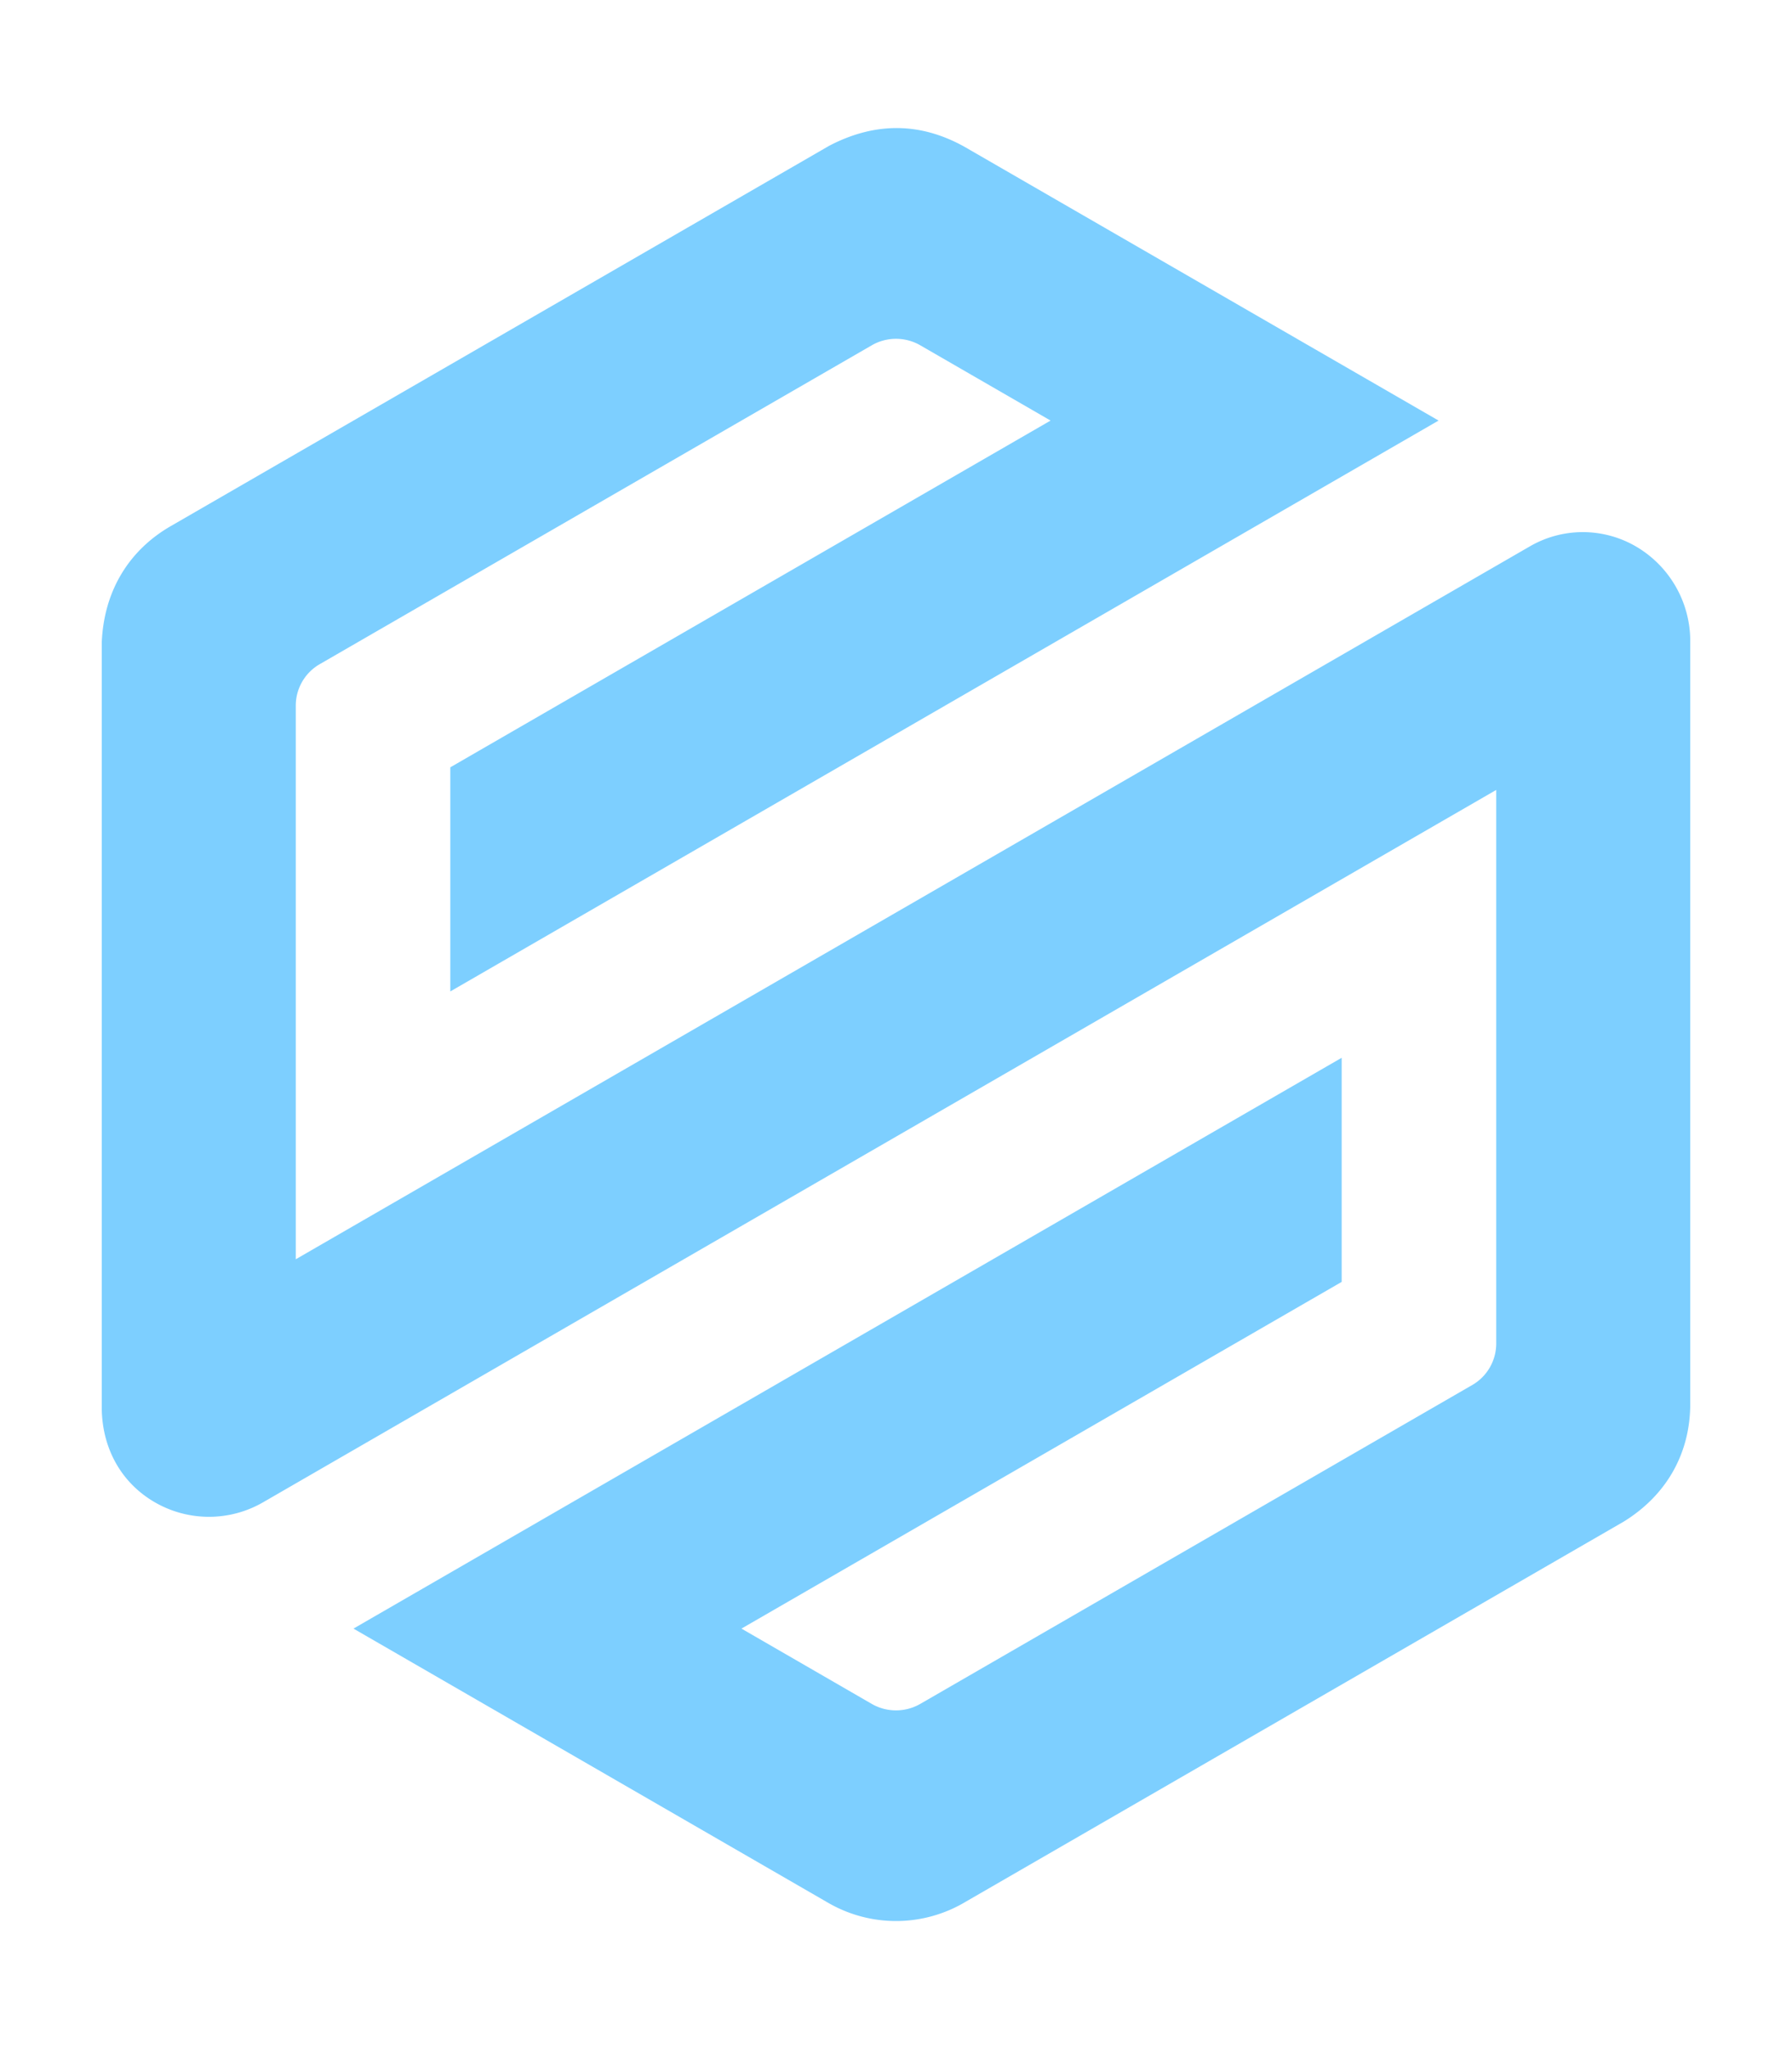 <svg fill="#7dcfff" xmlns="http://www.w3.org/2000/svg" viewBox="0 0 448 512"><!-- Font Awesome Free 5.15.4 by @fontawesome - https://fontawesome.com License - https://fontawesome.com/license/free (Icons: CC BY 4.0, Fonts: SIL OFL 1.1, Code: MIT License) --><path d="M422.559,159.71a27.379,27.379,0,0,0-13.866-23.337,26.42,26.42,0,0,0-26.211.133L73.943,314.647V176.261a11.955,11.955,0,0,1,6.047-10.34L218.066,86.208a12.153,12.153,0,0,1,11.922.025l32.656,18.853L112.581,191.723v56L359.642,105.086,241.129,36.679c-10.992-6.129-22.3-6.255-33.8-.27l-164.6,95.026c-10.634,6.12-16.771,16.39-17.29,29.124l0,191.5c.17,10.135,5.08,18.672,13.474,23.428a27.037,27.037,0,0,0,26.736-.045L374.057,197.376V335.657a11.976,11.976,0,0,1-5.92,10.368L230.025,425.77a12.175,12.175,0,0,1-11.937.062l-32.723-18.9,150.051-86.627v-56L88.367,406.932l118.794,68.583a33.88,33.88,0,0,0,34.25-.327l164.527-94.995c10.746-6.631,16.649-17.118,16.624-29.528Z"/></svg>